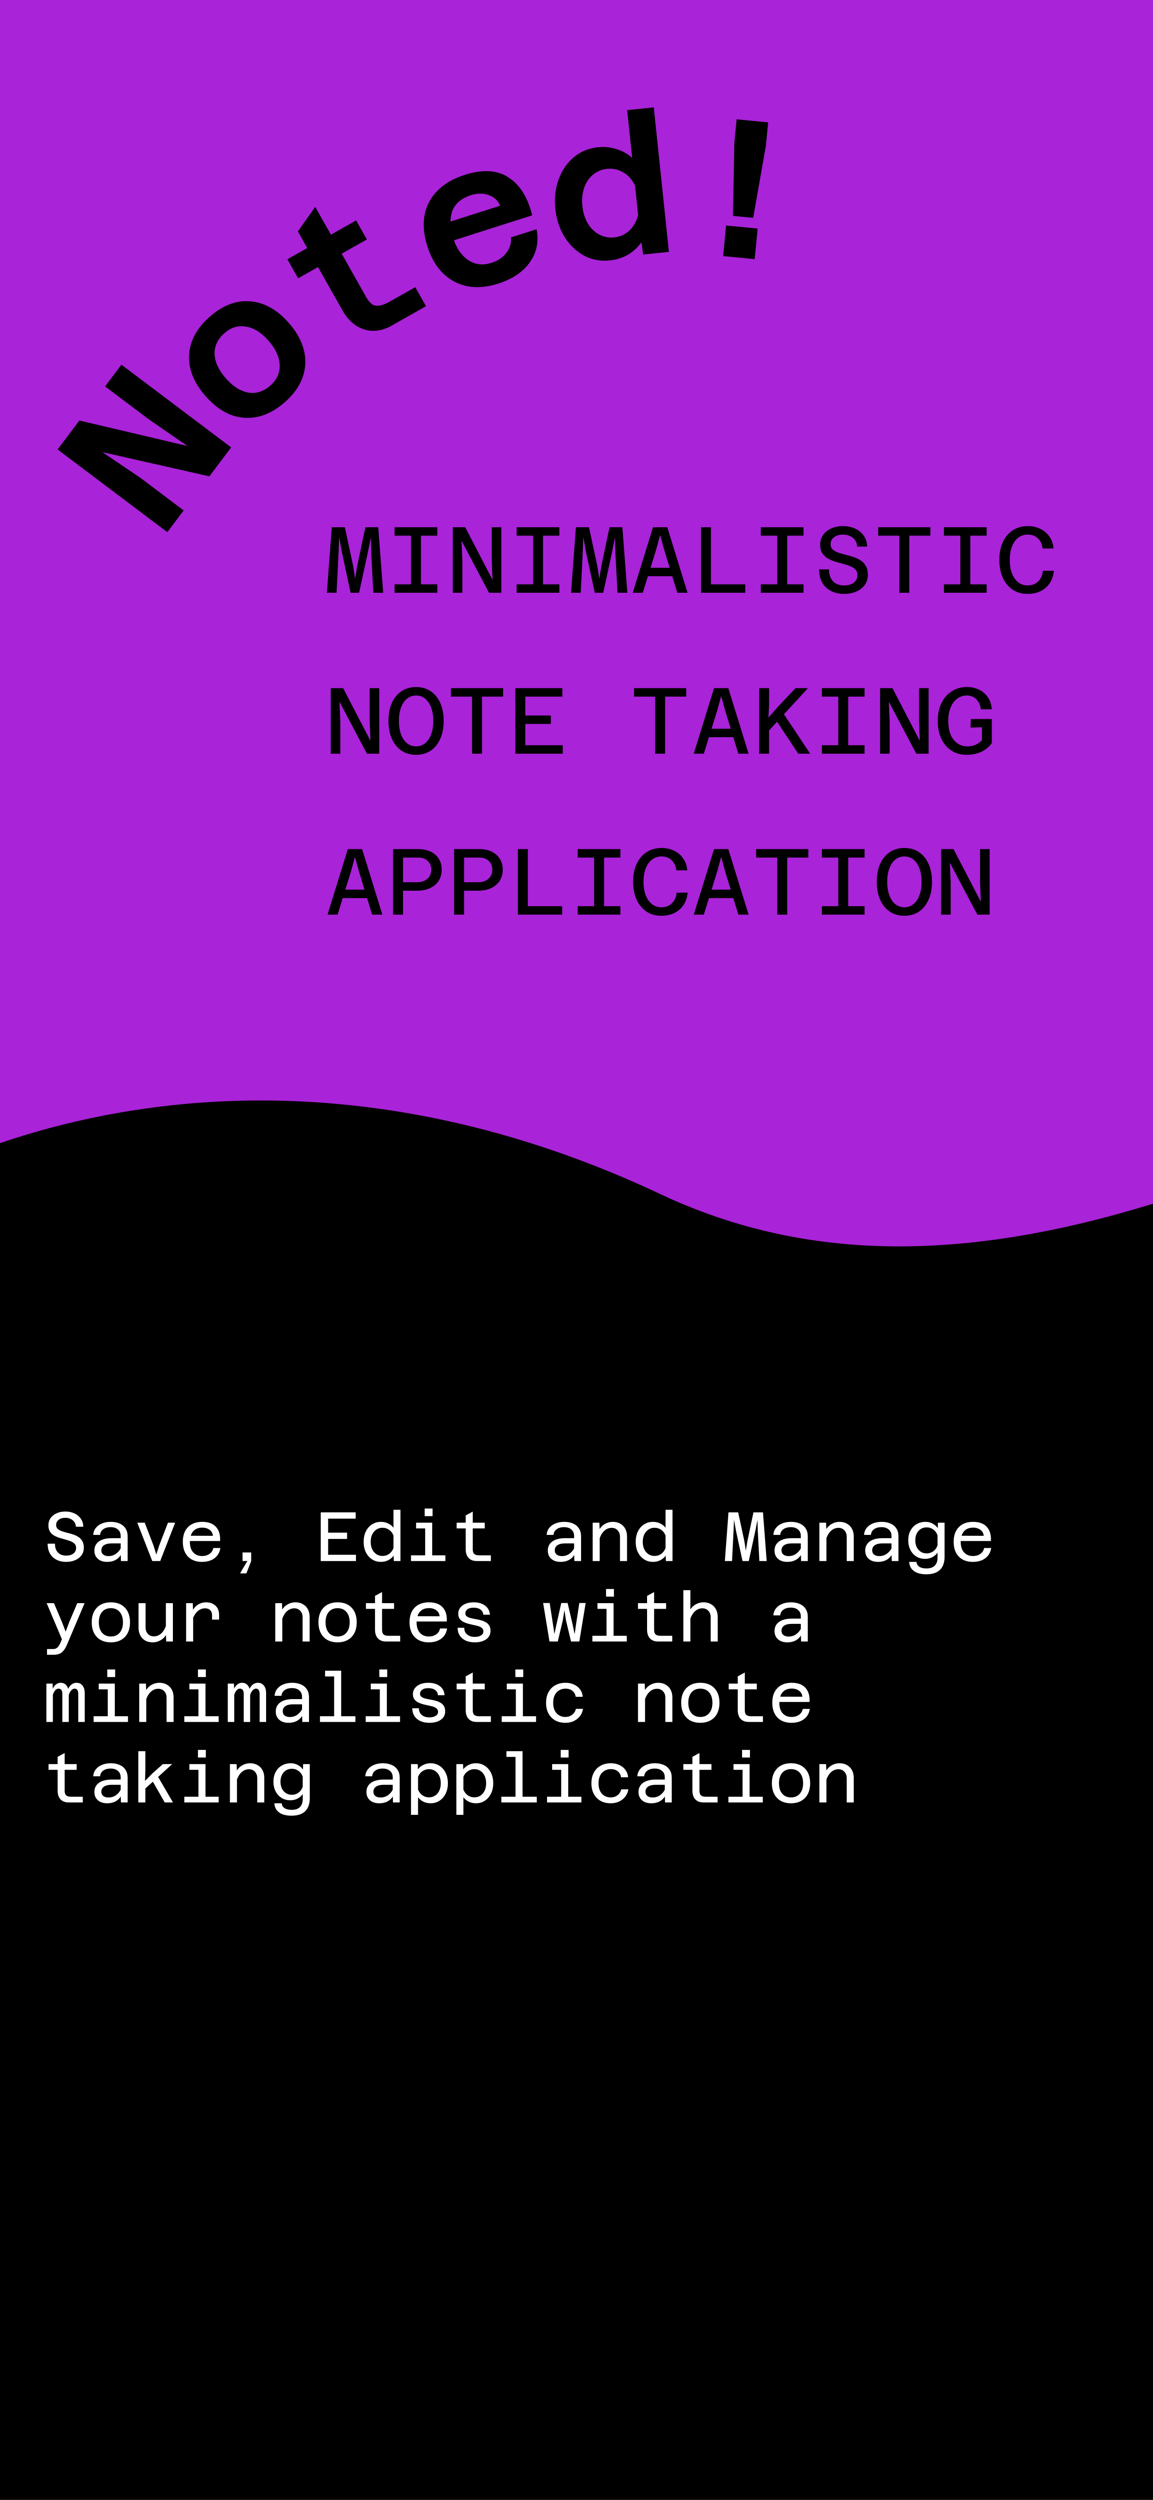 <svg width="430" height="932" viewBox="0 0 430 932" fill="none" xmlns="http://www.w3.org/2000/svg">
<rect x="0" y="0" width="430" height="932" fill="#333333" stroke="none"/>
<g clip-path="url(#clip0_1517_2275)">
<rect width="430" height="932" fill="black"/>
<path d="M246.266 445.189C96.4 374.631 -31.136 424.789 -85.9 475.191L-128 9.08L548.247 -52L587.198 379.244C452.575 450.644 343.773 491.095 246.266 445.189Z" fill="#A923D8"/>
<path d="M121.91 221L123.73 196.57H128.595L131.71 211.025L132.445 215.785L133.215 211.025L136.26 196.57H141.055L142.91 221H139.235L138.43 205.705L138.29 200.315L137.24 205.705L133.915 221H130.765L127.475 205.705L126.495 200.245L126.285 205.705L125.515 221H121.91ZM153.284 221V196.57H156.994V221H153.284ZM147.159 196.57H163.084V199.72H147.159V196.57ZM147.159 217.85H163.084V221H147.159V217.85ZM168.872 221V196.57H173.492L183.677 216.17L183.397 208.61V196.57H186.967V221H182.382L172.127 201.61L172.442 208.925V221H168.872ZM198.811 221V196.57H202.521V221H198.811ZM192.686 196.57H208.611V199.72H192.686V196.57ZM192.686 217.85H208.611V221H192.686V217.85ZM212.965 221L214.785 196.57H219.65L222.765 211.025L223.5 215.785L224.27 211.025L227.315 196.57H232.11L233.965 221H230.29L229.485 205.705L229.345 200.315L228.295 205.705L224.97 221H221.82L218.53 205.705L217.55 200.245L217.34 205.705L216.57 221H212.965ZM239.613 214.84V211.69H253.158V214.84H239.613ZM243.533 196.57H248.853L256.413 221H252.598L247.663 204.83L246.193 199.475L244.723 204.865L239.718 221H235.973L243.533 196.57ZM261.432 221V196.57H265.142V217.85H277.952V221H261.432ZM289.866 221V196.57H293.576V221H289.866ZM283.741 196.57H299.666V199.72H283.741V196.57ZM283.741 217.85H299.666V221H283.741V217.85ZM314.834 221.42C312.944 221.42 311.299 221.058 309.899 220.335C308.499 219.612 307.414 218.573 306.644 217.22C305.874 215.867 305.489 214.222 305.489 212.285H309.164C309.164 214.198 309.666 215.68 310.669 216.73C311.673 217.757 313.049 218.27 314.799 218.27C316.293 218.27 317.494 217.932 318.404 217.255C319.314 216.555 319.769 215.587 319.769 214.35C319.769 213.51 319.513 212.833 318.999 212.32C318.509 211.807 317.844 211.387 317.004 211.06C316.188 210.733 315.289 210.442 314.309 210.185C313.329 209.928 312.338 209.648 311.334 209.345C310.354 209.018 309.444 208.61 308.604 208.12C307.788 207.63 307.123 206.977 306.609 206.16C306.119 205.343 305.874 204.305 305.874 203.045C305.874 201.715 306.224 200.537 306.924 199.51C307.648 198.46 308.639 197.643 309.899 197.06C311.183 196.453 312.688 196.15 314.414 196.15C316.094 196.15 317.599 196.465 318.929 197.095C320.259 197.702 321.321 198.577 322.114 199.72C322.931 200.84 323.351 202.193 323.374 203.78H319.664C319.641 202.847 319.384 202.053 318.894 201.4C318.428 200.723 317.798 200.21 317.004 199.86C316.234 199.487 315.371 199.3 314.414 199.3C313.038 199.3 311.918 199.627 311.054 200.28C310.191 200.933 309.759 201.82 309.759 202.94C309.759 203.733 310.004 204.363 310.494 204.83C311.008 205.297 311.673 205.682 312.489 205.985C313.329 206.265 314.239 206.533 315.219 206.79C316.223 207.023 317.214 207.303 318.194 207.63C319.174 207.933 320.073 208.353 320.889 208.89C321.729 209.403 322.394 210.103 322.884 210.99C323.398 211.853 323.654 212.962 323.654 214.315C323.654 215.762 323.269 217.022 322.499 218.095C321.729 219.145 320.679 219.962 319.349 220.545C318.019 221.128 316.514 221.42 314.834 221.42ZM335.393 221V199.72H327.518V196.57H346.978V199.72H339.103V221H335.393ZM358.157 221V196.57H361.867V221H358.157ZM352.032 196.57H367.957V199.72H352.032V196.57ZM352.032 217.85H367.957V221H352.032V217.85ZM383.195 221.42C381.049 221.42 379.182 220.883 377.595 219.81C376.032 218.713 374.819 217.22 373.955 215.33C373.115 213.417 372.695 211.223 372.695 208.75C372.695 206.183 373.139 203.955 374.025 202.065C374.912 200.175 376.149 198.717 377.735 197.69C379.345 196.663 381.212 196.15 383.335 196.15C385.039 196.15 386.579 196.488 387.955 197.165C389.355 197.818 390.487 198.775 391.35 200.035C392.237 201.272 392.75 202.753 392.89 204.48H388.83C388.644 202.917 388.06 201.668 387.08 200.735C386.1 199.778 384.84 199.3 383.3 199.3C381.97 199.3 380.792 199.685 379.765 200.455C378.762 201.202 377.98 202.287 377.42 203.71C376.86 205.133 376.58 206.825 376.58 208.785C376.58 210.745 376.86 212.437 377.42 213.86C378.004 215.283 378.797 216.38 379.8 217.15C380.804 217.897 381.935 218.27 383.195 218.27C384.292 218.27 385.249 218.048 386.065 217.605C386.882 217.138 387.535 216.497 388.025 215.68C388.539 214.863 388.842 213.907 388.935 212.81H393.03C392.867 214.537 392.365 216.053 391.525 217.36C390.685 218.643 389.554 219.647 388.13 220.37C386.73 221.07 385.085 221.42 383.195 221.42ZM123.345 281V256.57H127.965L138.15 276.17L137.87 268.61V256.57H141.44V281H136.855L126.6 261.61L126.915 268.925V281H123.345ZM155.174 281.42C153.097 281.42 151.289 280.907 149.749 279.88C148.209 278.83 147.007 277.36 146.144 275.47C145.304 273.58 144.884 271.352 144.884 268.785C144.884 266.195 145.304 263.955 146.144 262.065C147.007 260.175 148.209 258.717 149.749 257.69C151.289 256.663 153.097 256.15 155.174 256.15C157.25 256.15 159.059 256.663 160.599 257.69C162.139 258.717 163.329 260.175 164.169 262.065C165.032 263.955 165.464 266.195 165.464 268.785C165.464 271.352 165.032 273.58 164.169 275.47C163.329 277.36 162.139 278.83 160.599 279.88C159.059 280.907 157.25 281.42 155.174 281.42ZM155.174 278.27C156.457 278.27 157.577 277.885 158.534 277.115C159.49 276.345 160.237 275.248 160.774 273.825C161.31 272.402 161.579 270.722 161.579 268.785C161.579 266.825 161.31 265.145 160.774 263.745C160.237 262.322 159.49 261.225 158.534 260.455C157.577 259.685 156.457 259.3 155.174 259.3C153.914 259.3 152.794 259.685 151.814 260.455C150.857 261.225 150.11 262.322 149.574 263.745C149.037 265.168 148.769 266.848 148.769 268.785C148.769 270.722 149.037 272.402 149.574 273.825C150.11 275.248 150.857 276.345 151.814 277.115C152.794 277.885 153.914 278.27 155.174 278.27ZM176.047 281V259.72H168.172V256.57H187.632V259.72H179.757V281H176.047ZM192.196 281V256.57H209.731V259.72H195.906V266.755H205.426V269.905H195.906V277.85H209.871V281H192.196ZM244.338 281V259.72H236.463V256.57H255.923V259.72H248.048V281H244.338ZM262.377 274.84V271.69H275.922V274.84H262.377ZM266.297 256.57H271.617L279.177 281H275.362L270.427 264.83L268.957 259.475L267.487 264.865L262.482 281H258.737L266.297 256.57ZM283.111 281V256.57H286.821V262.87L286.576 267.56L290.076 263.57L296.691 256.57H301.311L286.821 272.32V281H283.111ZM297.706 281L288.641 267.315L291.756 265.39L302.151 281H297.706ZM312.629 281V256.57H316.339V281H312.629ZM306.504 256.57H322.429V259.72H306.504V256.57ZM306.504 277.85H322.429V281H306.504V277.85ZM328.218 281V256.57H332.838L343.023 276.17L342.743 268.61V256.57H346.313V281H341.728L331.473 261.61L331.788 268.925V281H328.218ZM360.502 281.42C358.332 281.42 356.442 280.895 354.832 279.845C353.222 278.795 351.962 277.325 351.052 275.435C350.165 273.545 349.722 271.328 349.722 268.785C349.722 266.265 350.177 264.06 351.087 262.17C351.997 260.28 353.268 258.81 354.902 257.76C356.535 256.687 358.437 256.15 360.607 256.15C362.287 256.15 363.792 256.477 365.122 257.13C366.475 257.783 367.572 258.728 368.412 259.965C369.252 261.202 369.742 262.695 369.882 264.445H365.787C365.6 262.882 365.04 261.633 364.107 260.7C363.197 259.767 362.007 259.3 360.537 259.3C359.23 259.3 358.052 259.685 357.002 260.455C355.975 261.202 355.158 262.287 354.552 263.71C353.945 265.11 353.642 266.802 353.642 268.785C353.642 270.815 353.945 272.542 354.552 273.965C355.182 275.365 356.033 276.438 357.107 277.185C358.203 277.908 359.428 278.27 360.782 278.27C361.972 278.27 363.022 278.06 363.932 277.64C364.842 277.197 365.6 276.637 366.207 275.96V271.13L361.937 271.27L362.077 268.085H369.882V277.045C368.925 278.422 367.63 279.495 365.997 280.265C364.387 281.035 362.555 281.42 360.502 281.42ZM125.795 334.84V331.69H139.34V334.84H125.795ZM129.715 316.57H135.035L142.595 341H138.78L133.845 324.83L132.375 319.475L130.905 324.865L125.9 341H122.155L129.715 316.57ZM149.259 332.075V328.925H155.629C157.192 328.925 158.452 328.493 159.409 327.63C160.365 326.767 160.844 325.635 160.844 324.235C160.844 322.882 160.4 321.797 159.514 320.98C158.627 320.14 157.449 319.72 155.979 319.72H149.259V316.57H155.979C157.752 316.57 159.292 316.885 160.599 317.515C161.905 318.145 162.92 319.032 163.644 320.175C164.367 321.318 164.729 322.672 164.729 324.235C164.729 325.798 164.355 327.175 163.609 328.365C162.862 329.532 161.8 330.442 160.424 331.095C159.07 331.748 157.484 332.075 155.664 332.075H149.259ZM146.599 341V316.57H150.309V341H146.599ZM172.022 332.075V328.925H178.392C179.956 328.925 181.216 328.493 182.172 327.63C183.129 326.767 183.607 325.635 183.607 324.235C183.607 322.882 183.164 321.797 182.277 320.98C181.391 320.14 180.212 319.72 178.742 319.72H172.022V316.57H178.742C180.516 316.57 182.056 316.885 183.362 317.515C184.669 318.145 185.684 319.032 186.407 320.175C187.131 321.318 187.492 322.672 187.492 324.235C187.492 325.798 187.119 327.175 186.372 328.365C185.626 329.532 184.564 330.442 183.187 331.095C181.834 331.748 180.247 332.075 178.427 332.075H172.022ZM169.362 341V316.57H173.072V341H169.362ZM193.141 341V316.57H196.851V337.85H209.661V341H193.141ZM221.575 341V316.57H225.285V341H221.575ZM215.45 316.57H231.375V319.72H215.45V316.57ZM215.45 337.85H231.375V341H215.45V337.85ZM246.613 341.42C244.467 341.42 242.6 340.883 241.013 339.81C239.45 338.713 238.237 337.22 237.373 335.33C236.533 333.417 236.113 331.223 236.113 328.75C236.113 326.183 236.557 323.955 237.443 322.065C238.33 320.175 239.567 318.717 241.153 317.69C242.763 316.663 244.63 316.15 246.753 316.15C248.457 316.15 249.997 316.488 251.373 317.165C252.773 317.818 253.905 318.775 254.768 320.035C255.655 321.272 256.168 322.753 256.308 324.48H252.248C252.062 322.917 251.478 321.668 250.498 320.735C249.518 319.778 248.258 319.3 246.718 319.3C245.388 319.3 244.21 319.685 243.183 320.455C242.18 321.202 241.398 322.287 240.838 323.71C240.278 325.133 239.998 326.825 239.998 328.785C239.998 330.745 240.278 332.437 240.838 333.86C241.422 335.283 242.215 336.38 243.218 337.15C244.222 337.897 245.353 338.27 246.613 338.27C247.71 338.27 248.667 338.048 249.483 337.605C250.3 337.138 250.953 336.497 251.443 335.68C251.957 334.863 252.26 333.907 252.353 332.81H256.448C256.285 334.537 255.783 336.053 254.943 337.36C254.103 338.643 252.972 339.647 251.548 340.37C250.148 341.07 248.503 341.42 246.613 341.42ZM262.377 334.84V331.69H275.922V334.84H262.377ZM266.297 316.57H271.617L279.177 341H275.362L270.427 324.83L268.957 319.475L267.487 324.865L262.482 341H258.737L266.297 316.57ZM289.866 341V319.72H281.991V316.57H301.451V319.72H293.576V341H289.866ZM312.629 341V316.57H316.339V341H312.629ZM306.504 316.57H322.429V319.72H306.504V316.57ZM306.504 337.85H322.429V341H306.504V337.85ZM337.283 341.42C335.206 341.42 333.398 340.907 331.858 339.88C330.318 338.83 329.116 337.36 328.253 335.47C327.413 333.58 326.993 331.352 326.993 328.785C326.993 326.195 327.413 323.955 328.253 322.065C329.116 320.175 330.318 318.717 331.858 317.69C333.398 316.663 335.206 316.15 337.283 316.15C339.36 316.15 341.168 316.663 342.708 317.69C344.248 318.717 345.438 320.175 346.278 322.065C347.141 323.955 347.573 326.195 347.573 328.785C347.573 331.352 347.141 333.58 346.278 335.47C345.438 337.36 344.248 338.83 342.708 339.88C341.168 340.907 339.36 341.42 337.283 341.42ZM337.283 338.27C338.566 338.27 339.686 337.885 340.643 337.115C341.6 336.345 342.346 335.248 342.883 333.825C343.42 332.402 343.688 330.722 343.688 328.785C343.688 326.825 343.42 325.145 342.883 323.745C342.346 322.322 341.6 321.225 340.643 320.455C339.686 319.685 338.566 319.3 337.283 319.3C336.023 319.3 334.903 319.685 333.923 320.455C332.966 321.225 332.22 322.322 331.683 323.745C331.146 325.168 330.878 326.848 330.878 328.785C330.878 330.722 331.146 332.402 331.683 333.825C332.22 335.248 332.966 336.345 333.923 337.115C334.903 337.885 336.023 338.27 337.283 338.27ZM350.982 341V316.57H355.602L365.787 336.17L365.507 328.61V316.57H369.077V341H364.492L354.237 321.61L354.552 328.925V341H350.982Z" fill="black"/>
<path d="M24.71 582.312C23.306 582.312 22.084 582.043 21.044 581.506C20.004 580.969 19.198 580.197 18.626 579.192C18.054 578.187 17.768 576.965 17.768 575.526H20.498C20.498 576.947 20.871 578.048 21.616 578.828C22.361 579.591 23.384 579.972 24.684 579.972C25.793 579.972 26.686 579.721 27.362 579.218C28.038 578.698 28.376 577.979 28.376 577.06C28.376 576.436 28.185 575.933 27.804 575.552C27.44 575.171 26.946 574.859 26.322 574.616C25.715 574.373 25.048 574.157 24.32 573.966C23.592 573.775 22.855 573.567 22.11 573.342C21.382 573.099 20.706 572.796 20.082 572.432C19.475 572.068 18.981 571.583 18.6 570.976C18.236 570.369 18.054 569.598 18.054 568.662C18.054 567.674 18.314 566.799 18.834 566.036C19.371 565.256 20.108 564.649 21.044 564.216C21.997 563.765 23.115 563.54 24.398 563.54C25.646 563.54 26.764 563.774 27.752 564.242C28.74 564.693 29.529 565.343 30.118 566.192C30.725 567.024 31.037 568.029 31.054 569.208H28.298C28.281 568.515 28.09 567.925 27.726 567.44C27.379 566.937 26.911 566.556 26.322 566.296C25.75 566.019 25.109 565.88 24.398 565.88C23.375 565.88 22.543 566.123 21.902 566.608C21.261 567.093 20.94 567.752 20.94 568.584C20.94 569.173 21.122 569.641 21.486 569.988C21.867 570.335 22.361 570.621 22.968 570.846C23.592 571.054 24.268 571.253 24.996 571.444C25.741 571.617 26.478 571.825 27.206 572.068C27.934 572.293 28.601 572.605 29.208 573.004C29.832 573.385 30.326 573.905 30.69 574.564C31.071 575.205 31.262 576.029 31.262 577.034C31.262 578.109 30.976 579.045 30.404 579.842C29.832 580.622 29.052 581.229 28.064 581.662C27.076 582.095 25.958 582.312 24.71 582.312ZM45.104 582L45 578.75V572.64C45 571.617 44.662 570.82 43.986 570.248C43.328 569.659 42.417 569.364 41.256 569.364C40.13 569.364 39.211 569.624 38.5 570.144C37.789 570.647 37.4 571.349 37.33 572.25H34.756C34.843 571.227 35.172 570.361 35.744 569.65C36.316 568.922 37.079 568.367 38.032 567.986C38.986 567.587 40.086 567.388 41.334 567.388C42.617 567.388 43.726 567.605 44.662 568.038C45.598 568.454 46.318 569.061 46.82 569.858C47.34 570.655 47.6 571.626 47.6 572.77V582H45.104ZM39.93 582.312C38.994 582.312 38.171 582.147 37.46 581.818C36.749 581.471 36.195 580.986 35.796 580.362C35.398 579.721 35.198 578.975 35.198 578.126C35.198 576.653 35.761 575.509 36.888 574.694C38.032 573.879 39.627 573.472 41.672 573.472H45.338V575.422H41.568C40.389 575.422 39.462 575.647 38.786 576.098C38.127 576.549 37.798 577.181 37.798 577.996C37.798 578.672 38.032 579.201 38.5 579.582C38.986 579.963 39.636 580.154 40.45 580.154C41.49 580.154 42.409 579.877 43.206 579.322C44.021 578.75 44.679 577.97 45.182 576.982L45.468 578.906C45.017 579.998 44.324 580.839 43.388 581.428C42.452 582.017 41.3 582.312 39.93 582.312ZM56.788 582L51.198 567.7H53.98L57.282 576.306L58.296 579.582L59.336 576.306L62.638 567.7H65.316L59.752 582H56.788ZM75.337 582.312C73.863 582.312 72.589 582.017 71.514 581.428C70.44 580.821 69.617 579.963 69.044 578.854C68.472 577.727 68.186 576.384 68.186 574.824C68.186 573.264 68.472 571.929 69.044 570.82C69.634 569.711 70.466 568.861 71.54 568.272C72.632 567.683 73.933 567.388 75.441 567.388C77.746 567.388 79.462 568.029 80.588 569.312C81.715 570.577 82.209 572.319 82.07 574.538H70.266L70.293 572.562L79.392 572.588C79.323 571.669 78.924 570.933 78.197 570.378C77.469 569.823 76.55 569.546 75.441 569.546C73.95 569.546 72.806 570.014 72.008 570.95C71.211 571.886 70.812 573.212 70.812 574.928C70.812 575.951 70.986 576.861 71.332 577.658C71.697 578.438 72.216 579.045 72.892 579.478C73.569 579.911 74.383 580.128 75.337 580.128C76.463 580.128 77.399 579.859 78.144 579.322C78.907 578.785 79.375 578.057 79.549 577.138H82.174C81.949 578.75 81.23 580.015 80.016 580.934C78.803 581.853 77.243 582.312 75.337 582.312ZM90.453 582V578.802H93.677V582L91.883 586.602H89.543L90.401 585.068L92.273 581.974L90.453 582ZM119.619 582V563.852H132.645V566.192H122.375V571.418H129.447V573.758H122.375V579.66H132.749V582H119.619ZM142.067 567.388C143.055 567.388 143.956 567.587 144.771 567.986C145.586 568.367 146.244 568.905 146.747 569.598V562.89H149.347V582H146.877L146.799 579.998C146.296 580.691 145.629 581.255 144.797 581.688C143.982 582.104 143.072 582.312 142.067 582.312C140.802 582.312 139.684 581.991 138.713 581.35C137.742 580.709 136.98 579.825 136.425 578.698C135.888 577.571 135.619 576.289 135.619 574.85C135.619 573.394 135.888 572.103 136.425 570.976C136.98 569.849 137.742 568.974 138.713 568.35C139.684 567.709 140.802 567.388 142.067 567.388ZM142.639 580.102C143.575 580.102 144.407 579.842 145.135 579.322C145.863 578.785 146.4 578.065 146.747 577.164V572.51C146.4 571.591 145.863 570.881 145.135 570.378C144.407 569.858 143.575 569.598 142.639 569.598C141.772 569.598 141.01 569.823 140.351 570.274C139.692 570.707 139.172 571.323 138.791 572.12C138.427 572.9 138.245 573.81 138.245 574.85C138.245 575.873 138.427 576.783 138.791 577.58C139.172 578.36 139.692 578.975 140.351 579.426C141.01 579.877 141.772 580.102 142.639 580.102ZM158.561 582V567.7H161.187V582H158.561ZM153.283 582V579.868H166.101V582H153.283ZM155.181 569.832V567.7H159.861V569.832H155.181ZM158.379 565.256V562.422H161.317V565.256H158.379ZM177.811 582C176.927 582 176.173 581.827 175.549 581.48C174.925 581.116 174.457 580.605 174.145 579.946C173.833 579.287 173.677 578.516 173.677 577.632V564.996L176.303 563.566V577.632C176.303 578.048 176.364 578.429 176.485 578.776C176.607 579.123 176.841 579.391 177.187 579.582C177.551 579.773 178.08 579.868 178.773 579.868H183.063V582H177.811ZM170.297 569.832V567.7H180.775V569.832H170.297ZM214.206 582L214.102 578.75V572.64C214.102 571.617 213.764 570.82 213.088 570.248C212.429 569.659 211.519 569.364 210.358 569.364C209.231 569.364 208.312 569.624 207.602 570.144C206.891 570.647 206.501 571.349 206.432 572.25H203.858C203.944 571.227 204.274 570.361 204.846 569.65C205.418 568.922 206.18 568.367 207.134 567.986C208.087 567.587 209.188 567.388 210.436 567.388C211.718 567.388 212.828 567.605 213.764 568.038C214.7 568.454 215.419 569.061 215.922 569.858C216.442 570.655 216.702 571.626 216.702 572.77V582H214.206ZM209.032 582.312C208.096 582.312 207.272 582.147 206.562 581.818C205.851 581.471 205.296 580.986 204.898 580.362C204.499 579.721 204.3 578.975 204.3 578.126C204.3 576.653 204.863 575.509 205.99 574.694C207.134 573.879 208.728 573.472 210.774 573.472H214.44V575.422H210.67C209.491 575.422 208.564 575.647 207.888 576.098C207.229 576.549 206.9 577.181 206.9 577.996C206.9 578.672 207.134 579.201 207.602 579.582C208.087 579.963 208.737 580.154 209.552 580.154C210.592 580.154 211.51 579.877 212.308 579.322C213.122 578.75 213.781 577.97 214.284 576.982L214.57 578.906C214.119 579.998 213.426 580.839 212.49 581.428C211.554 582.017 210.401 582.312 209.032 582.312ZM231.22 582V572.978C231.22 571.973 230.934 571.167 230.362 570.56C229.79 569.936 229.045 569.624 228.126 569.624C227.069 569.624 226.124 570.014 225.292 570.794C224.477 571.557 223.827 572.753 223.342 574.382L222.926 571.444C223.463 570.092 224.235 569.078 225.24 568.402C226.263 567.726 227.372 567.388 228.568 567.388C229.643 567.388 230.57 567.622 231.35 568.09C232.147 568.541 232.763 569.173 233.196 569.988C233.629 570.803 233.846 571.765 233.846 572.874V582H231.22ZM221.028 582V567.7H223.524L223.654 570.924V582H221.028ZM243.528 567.388C244.516 567.388 245.417 567.587 246.232 567.986C247.047 568.367 247.705 568.905 248.208 569.598V562.89H250.808V582H248.338L248.26 579.998C247.757 580.691 247.09 581.255 246.258 581.688C245.443 582.104 244.533 582.312 243.528 582.312C242.263 582.312 241.145 581.991 240.174 581.35C239.203 580.709 238.441 579.825 237.886 578.698C237.349 577.571 237.08 576.289 237.08 574.85C237.08 573.394 237.349 572.103 237.886 570.976C238.441 569.849 239.203 568.974 240.174 568.35C241.145 567.709 242.263 567.388 243.528 567.388ZM244.1 580.102C245.036 580.102 245.868 579.842 246.596 579.322C247.324 578.785 247.861 578.065 248.208 577.164V572.51C247.861 571.591 247.324 570.881 246.596 570.378C245.868 569.858 245.036 569.598 244.1 569.598C243.233 569.598 242.471 569.823 241.812 570.274C241.153 570.707 240.633 571.323 240.252 572.12C239.888 572.9 239.706 573.81 239.706 574.85C239.706 575.873 239.888 576.783 240.252 577.58C240.633 578.36 241.153 578.975 241.812 579.426C242.471 579.877 243.233 580.102 244.1 580.102ZM270.328 582L271.68 563.852H275.294L277.608 574.59L278.154 578.126L278.726 574.59L280.988 563.852H284.55L285.928 582H283.198L282.6 570.638L282.496 566.634L281.716 570.638L279.246 582H276.906L274.462 570.638L273.734 566.582L273.578 570.638L273.006 582H270.328ZM298.757 582L298.653 578.75V572.64C298.653 571.617 298.315 570.82 297.639 570.248C296.98 569.659 296.07 569.364 294.909 569.364C293.782 569.364 292.863 569.624 292.153 570.144C291.442 570.647 291.052 571.349 290.983 572.25H288.409C288.495 571.227 288.825 570.361 289.397 569.65C289.969 568.922 290.731 568.367 291.685 567.986C292.638 567.587 293.739 567.388 294.987 567.388C296.269 567.388 297.379 567.605 298.315 568.038C299.251 568.454 299.97 569.061 300.473 569.858C300.993 570.655 301.252 571.626 301.252 572.77V582H298.757ZM293.583 582.312C292.647 582.312 291.823 582.147 291.113 581.818C290.402 581.471 289.847 580.986 289.449 580.362C289.05 579.721 288.851 578.975 288.851 578.126C288.851 576.653 289.414 575.509 290.541 574.694C291.685 573.879 293.279 573.472 295.325 573.472H298.991V575.422H295.221C294.042 575.422 293.115 575.647 292.439 576.098C291.78 576.549 291.451 577.181 291.451 577.996C291.451 578.672 291.685 579.201 292.153 579.582C292.638 579.963 293.288 580.154 294.103 580.154C295.143 580.154 296.061 579.877 296.859 579.322C297.673 578.75 298.332 577.97 298.835 576.982L299.121 578.906C298.67 579.998 297.977 580.839 297.041 581.428C296.105 582.017 294.952 582.312 293.583 582.312ZM315.771 582V572.978C315.771 571.973 315.485 571.167 314.913 570.56C314.341 569.936 313.595 569.624 312.677 569.624C311.619 569.624 310.675 570.014 309.843 570.794C309.028 571.557 308.378 572.753 307.893 574.382L307.477 571.444C308.014 570.092 308.785 569.078 309.791 568.402C310.813 567.726 311.923 567.388 313.119 567.388C314.193 567.388 315.121 567.622 315.901 568.09C316.698 568.541 317.313 569.173 317.747 569.988C318.18 570.803 318.397 571.765 318.397 572.874V582H315.771ZM305.579 582V567.7H308.075L308.205 570.924V582H305.579ZM332.577 582L332.473 578.75V572.64C332.473 571.617 332.135 570.82 331.459 570.248C330.8 569.659 329.89 569.364 328.729 569.364C327.602 569.364 326.683 569.624 325.973 570.144C325.262 570.647 324.872 571.349 324.803 572.25H322.229C322.315 571.227 322.645 570.361 323.217 569.65C323.789 568.922 324.551 568.367 325.505 567.986C326.458 567.587 327.559 567.388 328.807 567.388C330.089 567.388 331.199 567.605 332.135 568.038C333.071 568.454 333.79 569.061 334.293 569.858C334.813 570.655 335.073 571.626 335.073 572.77V582H332.577ZM327.403 582.312C326.467 582.312 325.643 582.147 324.933 581.818C324.222 581.471 323.667 580.986 323.269 580.362C322.87 579.721 322.671 578.975 322.671 578.126C322.671 576.653 323.234 575.509 324.361 574.694C325.505 573.879 327.099 573.472 329.145 573.472H332.811V575.422H329.041C327.862 575.422 326.935 575.647 326.259 576.098C325.6 576.549 325.271 577.181 325.271 577.996C325.271 578.672 325.505 579.201 325.973 579.582C326.458 579.963 327.108 580.154 327.923 580.154C328.963 580.154 329.881 579.877 330.679 579.322C331.493 578.75 332.152 577.97 332.655 576.982L332.941 578.906C332.49 579.998 331.797 580.839 330.861 581.428C329.925 582.017 328.772 582.312 327.403 582.312ZM349.721 569.754L349.799 567.7H352.269V580.44C352.269 582.555 351.697 584.167 350.553 585.276C349.426 586.385 347.719 586.94 345.431 586.94C344.166 586.94 343.065 586.767 342.129 586.42C341.21 586.073 340.482 585.553 339.945 584.86C339.425 584.184 339.13 583.335 339.061 582.312H341.791C341.878 583.092 342.224 583.69 342.831 584.106C343.455 584.539 344.365 584.756 345.561 584.756C346.913 584.756 347.927 584.409 348.603 583.716C349.296 583.023 349.643 582.035 349.643 580.752V578.854C349.158 579.582 348.508 580.154 347.693 580.57C346.896 580.986 346.003 581.194 345.015 581.194C343.784 581.194 342.692 580.899 341.739 580.31C340.803 579.721 340.066 578.906 339.529 577.866C338.992 576.809 338.723 575.621 338.723 574.304C338.723 572.883 339 571.661 339.555 570.638C340.11 569.598 340.872 568.801 341.843 568.246C342.814 567.674 343.914 567.388 345.145 567.388C346.133 567.388 347.026 567.605 347.823 568.038C348.62 568.471 349.253 569.043 349.721 569.754ZM345.587 579.14C346.523 579.14 347.355 578.871 348.083 578.334C348.828 577.779 349.348 577.034 349.643 576.098V572.484C349.348 571.548 348.828 570.811 348.083 570.274C347.355 569.719 346.523 569.442 345.587 569.442C344.738 569.442 343.992 569.65 343.351 570.066C342.727 570.482 342.233 571.054 341.869 571.782C341.522 572.493 341.349 573.325 341.349 574.278C341.349 575.214 341.522 576.055 341.869 576.8C342.233 577.528 342.727 578.1 343.351 578.516C343.992 578.932 344.738 579.14 345.587 579.14ZM362.809 582.312C361.336 582.312 360.062 582.017 358.987 581.428C357.912 580.821 357.089 579.963 356.517 578.854C355.945 577.727 355.659 576.384 355.659 574.824C355.659 573.264 355.945 571.929 356.517 570.82C357.106 569.711 357.938 568.861 359.013 568.272C360.105 567.683 361.405 567.388 362.913 567.388C365.218 567.388 366.934 568.029 368.061 569.312C369.188 570.577 369.682 572.319 369.543 574.538H357.739L357.765 572.562L366.865 572.588C366.796 571.669 366.397 570.933 365.669 570.378C364.941 569.823 364.022 569.546 362.913 569.546C361.422 569.546 360.278 570.014 359.481 570.95C358.684 571.886 358.285 573.212 358.285 574.928C358.285 575.951 358.458 576.861 358.805 577.658C359.169 578.438 359.689 579.045 360.365 579.478C361.041 579.911 361.856 580.128 362.809 580.128C363.936 580.128 364.872 579.859 365.617 579.322C366.38 578.785 366.848 578.057 367.021 577.138H369.647C369.422 578.75 368.702 580.015 367.489 580.934C366.276 581.853 364.716 582.312 362.809 582.312ZM23.124 604.772L24.476 608.334L25.828 604.746L28.818 597.7H31.548L24.918 613.326C24.519 614.245 24.086 614.964 23.618 615.484C23.167 616.021 22.656 616.394 22.084 616.602C21.512 616.827 20.845 616.94 20.082 616.94H17.534V614.808H19.9C20.351 614.808 20.732 614.704 21.044 614.496C21.373 614.305 21.668 614.011 21.928 613.612C22.188 613.231 22.448 612.728 22.708 612.104L23.098 611.168L17.404 597.7H20.134L23.124 604.772ZM41.334 612.312C39.861 612.312 38.587 612.009 37.512 611.402C36.455 610.795 35.64 609.937 35.068 608.828C34.496 607.701 34.21 606.375 34.21 604.85C34.21 603.29 34.496 601.964 35.068 600.872C35.64 599.763 36.455 598.905 37.512 598.298C38.587 597.691 39.87 597.388 41.36 597.388C43.579 597.388 45.321 598.055 46.586 599.39C47.852 600.707 48.484 602.527 48.484 604.85C48.484 606.375 48.198 607.701 47.626 608.828C47.054 609.937 46.231 610.795 45.156 611.402C44.099 612.009 42.825 612.312 41.334 612.312ZM41.36 610.128C42.747 610.128 43.839 609.66 44.636 608.724C45.451 607.771 45.858 606.479 45.858 604.85C45.858 603.203 45.451 601.912 44.636 600.976C43.839 600.04 42.747 599.572 41.36 599.572C39.956 599.572 38.855 600.04 38.058 600.976C37.261 601.912 36.862 603.203 36.862 604.85C36.862 606.479 37.261 607.771 38.058 608.724C38.855 609.66 39.956 610.128 41.36 610.128ZM54.292 597.7V606.722C54.292 607.727 54.578 608.542 55.15 609.166C55.722 609.773 56.468 610.076 57.386 610.076C58.444 610.076 59.38 609.695 60.194 608.932C61.026 608.152 61.685 606.947 62.17 605.318L62.586 608.256C62.049 609.608 61.269 610.622 60.246 611.298C59.241 611.974 58.14 612.312 56.944 612.312C55.87 612.312 54.934 612.087 54.136 611.636C53.356 611.168 52.75 610.527 52.316 609.712C51.883 608.897 51.666 607.935 51.666 606.826V597.7H54.292ZM64.484 597.7V612H61.988L61.858 608.776V597.7H64.484ZM79.081 603.836V602.12C79.081 601.375 78.855 600.777 78.404 600.326C77.954 599.858 77.304 599.624 76.454 599.624C75.38 599.624 74.418 600.031 73.569 600.846C72.719 601.643 72.043 602.865 71.54 604.512L71.177 601.86C71.558 600.872 72.017 600.049 72.555 599.39C73.109 598.731 73.742 598.237 74.453 597.908C75.18 597.561 75.978 597.388 76.844 597.388C78.283 597.388 79.453 597.804 80.355 598.636C81.256 599.451 81.707 600.612 81.707 602.12V603.836H79.081ZM69.409 612V597.7H71.879L72.034 600.95V612H69.409ZM112.849 612V602.978C112.849 601.973 112.563 601.167 111.991 600.56C111.419 599.936 110.673 599.624 109.755 599.624C108.697 599.624 107.753 600.014 106.921 600.794C106.106 601.557 105.456 602.753 104.971 604.382L104.555 601.444C105.092 600.092 105.863 599.078 106.869 598.402C107.891 597.726 109.001 597.388 110.197 597.388C111.271 597.388 112.199 597.622 112.979 598.09C113.776 598.541 114.391 599.173 114.825 599.988C115.258 600.803 115.475 601.765 115.475 602.874V612H112.849ZM102.657 612V597.7H105.153L105.283 600.924V612H102.657ZM125.885 612.312C124.412 612.312 123.138 612.009 122.063 611.402C121.006 610.795 120.191 609.937 119.619 608.828C119.047 607.701 118.761 606.375 118.761 604.85C118.761 603.29 119.047 601.964 119.619 600.872C120.191 599.763 121.006 598.905 122.063 598.298C123.138 597.691 124.42 597.388 125.911 597.388C128.13 597.388 129.872 598.055 131.137 599.39C132.402 600.707 133.035 602.527 133.035 604.85C133.035 606.375 132.749 607.701 132.177 608.828C131.605 609.937 130.782 610.795 129.707 611.402C128.65 612.009 127.376 612.312 125.885 612.312ZM125.911 610.128C127.298 610.128 128.39 609.66 129.187 608.724C130.002 607.771 130.409 606.479 130.409 604.85C130.409 603.203 130.002 601.912 129.187 600.976C128.39 600.04 127.298 599.572 125.911 599.572C124.507 599.572 123.406 600.04 122.609 600.976C121.812 601.912 121.413 603.203 121.413 604.85C121.413 606.479 121.812 607.771 122.609 608.724C123.406 609.66 124.507 610.128 125.911 610.128ZM143.991 612C143.107 612 142.353 611.827 141.729 611.48C141.105 611.116 140.637 610.605 140.325 609.946C140.013 609.287 139.857 608.516 139.857 607.632V594.996L142.483 593.566V607.632C142.483 608.048 142.544 608.429 142.665 608.776C142.786 609.123 143.02 609.391 143.367 609.582C143.731 609.773 144.26 609.868 144.953 609.868H149.243V612H143.991ZM136.477 599.832V597.7H146.955V599.832H136.477ZM159.887 612.312C158.414 612.312 157.14 612.017 156.065 611.428C154.991 610.821 154.167 609.963 153.595 608.854C153.023 607.727 152.737 606.384 152.737 604.824C152.737 603.264 153.023 601.929 153.595 600.82C154.185 599.711 155.017 598.861 156.091 598.272C157.183 597.683 158.483 597.388 159.991 597.388C162.297 597.388 164.013 598.029 165.139 599.312C166.266 600.577 166.76 602.319 166.621 604.538H154.817L154.843 602.562L163.943 602.588C163.874 601.669 163.475 600.933 162.747 600.378C162.019 599.823 161.101 599.546 159.991 599.546C158.501 599.546 157.357 600.014 156.559 600.95C155.762 601.886 155.363 603.212 155.363 604.928C155.363 605.951 155.537 606.861 155.883 607.658C156.247 608.438 156.767 609.045 157.443 609.478C158.119 609.911 158.934 610.128 159.887 610.128C161.014 610.128 161.95 609.859 162.695 609.322C163.458 608.785 163.926 608.057 164.099 607.138H166.725C166.5 608.75 165.781 610.015 164.567 610.934C163.354 611.853 161.794 612.312 159.887 612.312ZM177.031 612.312C175.766 612.312 174.648 612.095 173.677 611.662C172.724 611.211 171.987 610.587 171.467 609.79C170.947 608.975 170.679 608.005 170.661 606.878H173.131C173.131 607.935 173.487 608.767 174.197 609.374C174.908 609.981 175.844 610.284 177.005 610.284C177.993 610.284 178.782 610.102 179.371 609.738C179.978 609.357 180.281 608.845 180.281 608.204C180.281 607.701 180.108 607.303 179.761 607.008C179.432 606.696 178.99 606.453 178.435 606.28C177.881 606.107 177.265 605.959 176.589 605.838C175.931 605.699 175.263 605.543 174.587 605.37C173.929 605.179 173.322 604.945 172.767 604.668C172.213 604.373 171.762 603.983 171.415 603.498C171.069 603.013 170.895 602.38 170.895 601.6C170.895 600.785 171.129 600.066 171.597 599.442C172.065 598.801 172.724 598.298 173.573 597.934C174.44 597.57 175.463 597.388 176.641 597.388C178.427 597.388 179.857 597.804 180.931 598.636C182.023 599.451 182.613 600.577 182.699 602.016H180.229C180.177 601.184 179.831 600.543 179.189 600.092C178.565 599.624 177.716 599.39 176.641 599.39C175.636 599.39 174.865 599.589 174.327 599.988C173.807 600.387 173.547 600.889 173.547 601.496C173.547 601.964 173.721 602.337 174.067 602.614C174.414 602.874 174.865 603.082 175.419 603.238C175.974 603.377 176.581 603.507 177.239 603.628C177.915 603.732 178.583 603.871 179.241 604.044C179.917 604.217 180.533 604.46 181.087 604.772C181.642 605.067 182.084 605.474 182.413 605.994C182.76 606.514 182.933 607.19 182.933 608.022C182.933 609.357 182.396 610.405 181.321 611.168C180.247 611.931 178.817 612.312 177.031 612.312ZM204.924 612L202.558 597.648H205.002L206.25 605.76L206.77 609.244L207.498 605.76L209.318 597.648H211.684L213.582 605.76L214.31 609.27L214.804 605.76L216.052 597.648H218.418L216.052 612H212.958L211.086 604.148L210.488 600.274L209.89 604.148L208.018 612H204.924ZM226.202 612V597.7H228.828V612H226.202ZM220.924 612V609.868H233.742V612H220.924ZM222.822 599.832V597.7H227.502V599.832H222.822ZM226.02 595.256V592.422H228.958V595.256H226.02ZM245.452 612C244.568 612 243.814 611.827 243.19 611.48C242.566 611.116 242.098 610.605 241.786 609.946C241.474 609.287 241.318 608.516 241.318 607.632V594.996L243.944 593.566V607.632C243.944 608.048 244.005 608.429 244.126 608.776C244.247 609.123 244.481 609.391 244.828 609.582C245.192 609.773 245.721 609.868 246.414 609.868H250.704V612H245.452ZM237.938 599.832V597.7H248.416V599.832H237.938ZM265.04 612V603.004C265.04 601.981 264.754 601.167 264.182 600.56C263.61 599.936 262.865 599.624 261.946 599.624C260.889 599.624 259.944 600.014 259.112 600.794C258.298 601.557 257.648 602.753 257.162 604.382L256.746 601.47C257.284 600.101 258.055 599.078 259.06 598.402C260.083 597.726 261.192 597.388 262.388 597.388C263.463 597.388 264.39 597.622 265.17 598.09C265.968 598.541 266.583 599.182 267.016 600.014C267.45 600.829 267.666 601.791 267.666 602.9V612H265.04ZM254.848 612V592.864H257.474V612H254.848ZM298.757 612L298.653 608.75V602.64C298.653 601.617 298.315 600.82 297.639 600.248C296.98 599.659 296.07 599.364 294.909 599.364C293.782 599.364 292.863 599.624 292.153 600.144C291.442 600.647 291.052 601.349 290.983 602.25H288.409C288.495 601.227 288.825 600.361 289.397 599.65C289.969 598.922 290.731 598.367 291.685 597.986C292.638 597.587 293.739 597.388 294.987 597.388C296.269 597.388 297.379 597.605 298.315 598.038C299.251 598.454 299.97 599.061 300.473 599.858C300.993 600.655 301.252 601.626 301.252 602.77V612H298.757ZM293.583 612.312C292.647 612.312 291.823 612.147 291.113 611.818C290.402 611.471 289.847 610.986 289.449 610.362C289.05 609.721 288.851 608.975 288.851 608.126C288.851 606.653 289.414 605.509 290.541 604.694C291.685 603.879 293.279 603.472 295.325 603.472H298.991V605.422H295.221C294.042 605.422 293.115 605.647 292.439 606.098C291.78 606.549 291.451 607.181 291.451 607.996C291.451 608.672 291.685 609.201 292.153 609.582C292.638 609.963 293.288 610.154 294.103 610.154C295.143 610.154 296.061 609.877 296.859 609.322C297.673 608.75 298.332 607.97 298.835 606.982L299.121 608.906C298.67 609.998 297.977 610.839 297.041 611.428C296.105 612.017 294.952 612.312 293.583 612.312ZM29.182 642V631.548C29.182 630.924 29.069 630.439 28.844 630.092C28.636 629.745 28.307 629.572 27.856 629.572C27.232 629.572 26.669 629.971 26.166 630.768C25.681 631.565 25.343 632.822 25.152 634.538L24.918 632.328C24.97 630.768 25.334 629.555 26.01 628.688C26.703 627.821 27.553 627.388 28.558 627.388C29.494 627.388 30.231 627.735 30.768 628.428C31.323 629.104 31.6 630.075 31.6 631.34V642H29.182ZM17.3 642V627.7H19.614L19.718 630.482V642H17.3ZM23.254 642V631.548C23.254 630.889 23.133 630.395 22.89 630.066C22.665 629.737 22.318 629.572 21.85 629.572C21.191 629.572 20.628 629.988 20.16 630.82C19.692 631.652 19.363 632.891 19.172 634.538L19.12 632.25C19.155 631.227 19.337 630.352 19.666 629.624C19.995 628.896 20.42 628.341 20.94 627.96C21.46 627.579 22.015 627.388 22.604 627.388C23.575 627.388 24.32 627.743 24.84 628.454C25.377 629.147 25.646 630.101 25.646 631.314V642H23.254ZM40.19 642V627.7H42.816V642H40.19ZM34.912 642V639.868H47.73V642H34.912ZM36.81 629.832V627.7H41.49V629.832H36.81ZM40.008 625.256V622.422H42.946V625.256H40.008ZM62.118 642V632.978C62.118 631.973 61.832 631.167 61.26 630.56C60.688 629.936 59.943 629.624 59.024 629.624C57.967 629.624 57.022 630.014 56.19 630.794C55.376 631.557 54.726 632.753 54.24 634.382L53.824 631.444C54.362 630.092 55.133 629.078 56.138 628.402C57.161 627.726 58.27 627.388 59.466 627.388C60.541 627.388 61.468 627.622 62.248 628.09C63.046 628.541 63.661 629.173 64.094 629.988C64.528 630.803 64.744 631.765 64.744 632.874V642H62.118ZM51.926 642V627.7H54.422L54.552 630.924V642H51.926ZM74.01 642V627.7H76.636V642H74.01ZM68.733 642V639.868H81.55V642H68.733ZM70.63 629.832V627.7H75.311V629.832H70.63ZM73.829 625.256V622.422H76.766V625.256H73.829ZM96.823 642V631.548C96.823 630.924 96.71 630.439 96.485 630.092C96.277 629.745 95.947 629.572 95.497 629.572C94.873 629.572 94.309 629.971 93.807 630.768C93.321 631.565 92.983 632.822 92.793 634.538L92.559 632.328C92.611 630.768 92.975 629.555 93.651 628.688C94.344 627.821 95.193 627.388 96.199 627.388C97.135 627.388 97.871 627.735 98.409 628.428C98.963 629.104 99.241 630.075 99.241 631.34V642H96.823ZM84.941 642V627.7H87.255L87.359 630.482V642H84.941ZM90.895 642V631.548C90.895 630.889 90.773 630.395 90.531 630.066C90.305 629.737 89.959 629.572 89.491 629.572C88.832 629.572 88.269 629.988 87.801 630.82C87.333 631.652 87.003 632.891 86.813 634.538L86.761 632.25C86.795 631.227 86.977 630.352 87.307 629.624C87.636 628.896 88.061 628.341 88.581 627.96C89.101 627.579 89.655 627.388 90.245 627.388C91.215 627.388 91.961 627.743 92.481 628.454C93.018 629.147 93.287 630.101 93.287 631.314V642H90.895ZM112.745 642L112.641 638.75V632.64C112.641 631.617 112.303 630.82 111.627 630.248C110.968 629.659 110.058 629.364 108.897 629.364C107.77 629.364 106.851 629.624 106.141 630.144C105.43 630.647 105.04 631.349 104.971 632.25H102.397C102.483 631.227 102.813 630.361 103.385 629.65C103.957 628.922 104.719 628.367 105.673 627.986C106.626 627.587 107.727 627.388 108.975 627.388C110.257 627.388 111.367 627.605 112.303 628.038C113.239 628.454 113.958 629.061 114.461 629.858C114.981 630.655 115.241 631.626 115.241 632.77V642H112.745ZM107.571 642.312C106.635 642.312 105.811 642.147 105.101 641.818C104.39 641.471 103.835 640.986 103.437 640.362C103.038 639.721 102.839 638.975 102.839 638.126C102.839 636.653 103.402 635.509 104.529 634.694C105.673 633.879 107.267 633.472 109.313 633.472H112.979V635.422H109.209C108.03 635.422 107.103 635.647 106.427 636.098C105.768 636.549 105.439 637.181 105.439 637.996C105.439 638.672 105.673 639.201 106.141 639.582C106.626 639.963 107.276 640.154 108.091 640.154C109.131 640.154 110.049 639.877 110.847 639.322C111.661 638.75 112.32 637.97 112.823 636.982L113.109 638.906C112.658 639.998 111.965 640.839 111.029 641.428C110.093 642.017 108.94 642.312 107.571 642.312ZM124.611 642V622.89H127.237V642H124.611ZM119.333 642V639.868H132.541V642H119.333ZM121.231 625.022V622.89H125.911V625.022H121.231ZM141.651 642V627.7H144.277V642H141.651ZM136.373 642V639.868H149.191V642H136.373ZM138.271 629.832V627.7H142.951V629.832H138.271ZM141.469 625.256V622.422H144.407V625.256H141.469ZM160.121 642.312C158.856 642.312 157.738 642.095 156.767 641.662C155.814 641.211 155.077 640.587 154.557 639.79C154.037 638.975 153.769 638.005 153.751 636.878H156.221C156.221 637.935 156.577 638.767 157.287 639.374C157.998 639.981 158.934 640.284 160.095 640.284C161.083 640.284 161.872 640.102 162.461 639.738C163.068 639.357 163.371 638.845 163.371 638.204C163.371 637.701 163.198 637.303 162.851 637.008C162.522 636.696 162.08 636.453 161.525 636.28C160.971 636.107 160.355 635.959 159.679 635.838C159.021 635.699 158.353 635.543 157.677 635.37C157.019 635.179 156.412 634.945 155.857 634.668C155.303 634.373 154.852 633.983 154.505 633.498C154.159 633.013 153.985 632.38 153.985 631.6C153.985 630.785 154.219 630.066 154.687 629.442C155.155 628.801 155.814 628.298 156.663 627.934C157.53 627.57 158.553 627.388 159.731 627.388C161.517 627.388 162.947 627.804 164.021 628.636C165.113 629.451 165.703 630.577 165.789 632.016H163.319C163.267 631.184 162.921 630.543 162.279 630.092C161.655 629.624 160.806 629.39 159.731 629.39C158.726 629.39 157.955 629.589 157.417 629.988C156.897 630.387 156.637 630.889 156.637 631.496C156.637 631.964 156.811 632.337 157.157 632.614C157.504 632.874 157.955 633.082 158.509 633.238C159.064 633.377 159.671 633.507 160.329 633.628C161.005 633.732 161.673 633.871 162.331 634.044C163.007 634.217 163.623 634.46 164.177 634.772C164.732 635.067 165.174 635.474 165.503 635.994C165.85 636.514 166.023 637.19 166.023 638.022C166.023 639.357 165.486 640.405 164.411 641.168C163.337 641.931 161.907 642.312 160.121 642.312ZM177.811 642C176.927 642 176.173 641.827 175.549 641.48C174.925 641.116 174.457 640.605 174.145 639.946C173.833 639.287 173.677 638.516 173.677 637.632V624.996L176.303 623.566V637.632C176.303 638.048 176.364 638.429 176.485 638.776C176.607 639.123 176.841 639.391 177.187 639.582C177.551 639.773 178.08 639.868 178.773 639.868H183.063V642H177.811ZM170.297 629.832V627.7H180.775V629.832H170.297ZM192.382 642V627.7H195.008V642H192.382ZM187.104 642V639.868H199.922V642H187.104ZM189.002 629.832V627.7H193.682V629.832H189.002ZM192.2 625.256V622.422H195.138V625.256H192.2ZM210.878 642.312C209.404 642.312 208.122 642.009 207.03 641.402C205.955 640.778 205.123 639.911 204.534 638.802C203.944 637.675 203.65 636.358 203.65 634.85C203.65 633.307 203.953 631.981 204.56 630.872C205.166 629.745 206.016 628.887 207.108 628.298C208.2 627.691 209.474 627.388 210.93 627.388C212.091 627.388 213.131 627.605 214.05 628.038C214.986 628.454 215.74 629.052 216.312 629.832C216.901 630.612 217.239 631.539 217.326 632.614H214.7C214.561 631.643 214.145 630.898 213.452 630.378C212.776 629.841 211.935 629.572 210.93 629.572C209.994 629.572 209.179 629.789 208.486 630.222C207.792 630.638 207.255 631.236 206.874 632.016C206.492 632.796 206.302 633.741 206.302 634.85C206.302 636.497 206.718 637.788 207.55 638.724C208.399 639.66 209.508 640.128 210.878 640.128C211.502 640.128 212.082 640.007 212.62 639.764C213.157 639.521 213.616 639.175 213.998 638.724C214.379 638.256 214.639 637.719 214.778 637.112H217.43C217.256 638.187 216.858 639.114 216.234 639.894C215.627 640.657 214.856 641.255 213.92 641.688C213.001 642.104 211.987 642.312 210.878 642.312ZM248.13 642V632.978C248.13 631.973 247.844 631.167 247.272 630.56C246.7 629.936 245.955 629.624 245.036 629.624C243.979 629.624 243.034 630.014 242.202 630.794C241.387 631.557 240.737 632.753 240.252 634.382L239.836 631.444C240.373 630.092 241.145 629.078 242.15 628.402C243.173 627.726 244.282 627.388 245.478 627.388C246.553 627.388 247.48 627.622 248.26 628.09C249.057 628.541 249.673 629.173 250.106 629.988C250.539 630.803 250.756 631.765 250.756 632.874V642H248.13ZM237.938 642V627.7H240.434L240.564 630.924V642H237.938ZM261.166 642.312C259.693 642.312 258.419 642.009 257.344 641.402C256.287 640.795 255.472 639.937 254.9 638.828C254.328 637.701 254.042 636.375 254.042 634.85C254.042 633.29 254.328 631.964 254.9 630.872C255.472 629.763 256.287 628.905 257.344 628.298C258.419 627.691 259.702 627.388 261.192 627.388C263.411 627.388 265.153 628.055 266.418 629.39C267.684 630.707 268.316 632.527 268.316 634.85C268.316 636.375 268.03 637.701 267.458 638.828C266.886 639.937 266.063 640.795 264.988 641.402C263.931 642.009 262.657 642.312 261.166 642.312ZM261.192 640.128C262.579 640.128 263.671 639.66 264.468 638.724C265.283 637.771 265.69 636.479 265.69 634.85C265.69 633.203 265.283 631.912 264.468 630.976C263.671 630.04 262.579 629.572 261.192 629.572C259.788 629.572 258.688 630.04 257.89 630.976C257.093 631.912 256.694 633.203 256.694 634.85C256.694 636.479 257.093 637.771 257.89 638.724C258.688 639.66 259.788 640.128 261.192 640.128ZM279.272 642C278.388 642 277.634 641.827 277.01 641.48C276.386 641.116 275.918 640.605 275.606 639.946C275.294 639.287 275.138 638.516 275.138 637.632V624.996L277.764 623.566V637.632C277.764 638.048 277.825 638.429 277.946 638.776C278.068 639.123 278.302 639.391 278.648 639.582C279.012 639.773 279.541 639.868 280.234 639.868H284.524V642H279.272ZM271.758 629.832V627.7H282.236V629.832H271.758ZM295.169 642.312C293.695 642.312 292.421 642.017 291.347 641.428C290.272 640.821 289.449 639.963 288.877 638.854C288.305 637.727 288.019 636.384 288.019 634.824C288.019 633.264 288.305 631.929 288.877 630.82C289.466 629.711 290.298 628.861 291.373 628.272C292.465 627.683 293.765 627.388 295.273 627.388C297.578 627.388 299.294 628.029 300.421 629.312C301.547 630.577 302.041 632.319 301.903 634.538H290.099L290.125 632.562L299.225 632.588C299.155 631.669 298.757 630.933 298.029 630.378C297.301 629.823 296.382 629.546 295.273 629.546C293.782 629.546 292.638 630.014 291.841 630.95C291.043 631.886 290.645 633.212 290.645 634.928C290.645 635.951 290.818 636.861 291.165 637.658C291.529 638.438 292.049 639.045 292.725 639.478C293.401 639.911 294.215 640.128 295.169 640.128C296.295 640.128 297.231 639.859 297.977 639.322C298.739 638.785 299.207 638.057 299.381 637.138H302.007C301.781 638.75 301.062 640.015 299.849 640.934C298.635 641.853 297.075 642.312 295.169 642.312ZM25.62 672C24.736 672 23.982 671.827 23.358 671.48C22.734 671.116 22.266 670.605 21.954 669.946C21.642 669.287 21.486 668.516 21.486 667.632V654.996L24.112 653.566V667.632C24.112 668.048 24.173 668.429 24.294 668.776C24.415 669.123 24.649 669.391 24.996 669.582C25.36 669.773 25.889 669.868 26.582 669.868H30.872V672H25.62ZM18.106 659.832V657.7H28.584V659.832H18.106ZM45.104 672L45 668.75V662.64C45 661.617 44.662 660.82 43.986 660.248C43.328 659.659 42.417 659.364 41.256 659.364C40.13 659.364 39.211 659.624 38.5 660.144C37.789 660.647 37.4 661.349 37.33 662.25H34.756C34.843 661.227 35.172 660.361 35.744 659.65C36.316 658.922 37.079 658.367 38.032 657.986C38.986 657.587 40.086 657.388 41.334 657.388C42.617 657.388 43.726 657.605 44.662 658.038C45.598 658.454 46.318 659.061 46.82 659.858C47.34 660.655 47.6 661.626 47.6 662.77V672H45.104ZM39.93 672.312C38.994 672.312 38.171 672.147 37.46 671.818C36.749 671.471 36.195 670.986 35.796 670.362C35.398 669.721 35.198 668.975 35.198 668.126C35.198 666.653 35.761 665.509 36.888 664.694C38.032 663.879 39.627 663.472 41.672 663.472H45.338V665.422H41.568C40.389 665.422 39.462 665.647 38.786 666.098C38.127 666.549 37.798 667.181 37.798 667.996C37.798 668.672 38.032 669.201 38.5 669.582C38.986 669.963 39.636 670.154 40.45 670.154C41.49 670.154 42.409 669.877 43.206 669.322C44.021 668.75 44.679 667.97 45.182 666.982L45.468 668.906C45.017 669.998 44.324 670.839 43.388 671.428C42.452 672.017 41.3 672.312 39.93 672.312ZM51.588 672V652.89H54.214V660.04L54.084 663.966L56.84 661.184L60.74 657.7H64.224L54.214 666.8V672H51.588ZM61.442 672L56.424 663.238L58.738 662.094L64.51 672H61.442ZM74.01 672V657.7H76.636V672H74.01ZM68.733 672V669.868H81.55V672H68.733ZM70.63 659.832V657.7H75.311V659.832H70.63ZM73.829 655.256V652.422H76.766V655.256H73.829ZM95.939 672V662.978C95.939 661.973 95.653 661.167 95.081 660.56C94.509 659.936 93.763 659.624 92.845 659.624C91.787 659.624 90.843 660.014 90.011 660.794C89.196 661.557 88.546 662.753 88.061 664.382L87.645 661.444C88.182 660.092 88.953 659.078 89.959 658.402C90.981 657.726 92.091 657.388 93.287 657.388C94.361 657.388 95.289 657.622 96.069 658.09C96.866 658.541 97.481 659.173 97.915 659.988C98.348 660.803 98.565 661.765 98.565 662.874V672H95.939ZM85.747 672V657.7H88.243L88.373 660.924V672H85.747ZM112.979 659.754L113.057 657.7H115.527V670.44C115.527 672.555 114.955 674.167 113.811 675.276C112.684 676.385 110.977 676.94 108.689 676.94C107.423 676.94 106.323 676.767 105.387 676.42C104.468 676.073 103.74 675.553 103.203 674.86C102.683 674.184 102.388 673.335 102.319 672.312H105.049C105.135 673.092 105.482 673.69 106.089 674.106C106.713 674.539 107.623 674.756 108.819 674.756C110.171 674.756 111.185 674.409 111.861 673.716C112.554 673.023 112.901 672.035 112.901 670.752V668.854C112.415 669.582 111.765 670.154 110.951 670.57C110.153 670.986 109.261 671.194 108.273 671.194C107.042 671.194 105.95 670.899 104.997 670.31C104.061 669.721 103.324 668.906 102.787 667.866C102.249 666.809 101.981 665.621 101.981 664.304C101.981 662.883 102.258 661.661 102.813 660.638C103.367 659.598 104.13 658.801 105.101 658.246C106.071 657.674 107.172 657.388 108.403 657.388C109.391 657.388 110.283 657.605 111.081 658.038C111.878 658.471 112.511 659.043 112.979 659.754ZM108.845 669.14C109.781 669.14 110.613 668.871 111.341 668.334C112.086 667.779 112.606 667.034 112.901 666.098V662.484C112.606 661.548 112.086 660.811 111.341 660.274C110.613 659.719 109.781 659.442 108.845 659.442C107.995 659.442 107.25 659.65 106.609 660.066C105.985 660.482 105.491 661.054 105.127 661.782C104.78 662.493 104.607 663.325 104.607 664.278C104.607 665.214 104.78 666.055 105.127 666.8C105.491 667.528 105.985 668.1 106.609 668.516C107.25 668.932 107.995 669.14 108.845 669.14ZM146.565 672L146.461 668.75V662.64C146.461 661.617 146.123 660.82 145.447 660.248C144.788 659.659 143.878 659.364 142.717 659.364C141.59 659.364 140.672 659.624 139.961 660.144C139.25 660.647 138.86 661.349 138.791 662.25H136.217C136.304 661.227 136.633 660.361 137.205 659.65C137.777 658.922 138.54 658.367 139.493 657.986C140.446 657.587 141.547 657.388 142.795 657.388C144.078 657.388 145.187 657.605 146.123 658.038C147.059 658.454 147.778 659.061 148.281 659.858C148.801 660.655 149.061 661.626 149.061 662.77V672H146.565ZM141.391 672.312C140.455 672.312 139.632 672.147 138.921 671.818C138.21 671.471 137.656 670.986 137.257 670.362C136.858 669.721 136.659 668.975 136.659 668.126C136.659 666.653 137.222 665.509 138.349 664.694C139.493 663.879 141.088 663.472 143.133 663.472H146.799V665.422H143.029C141.85 665.422 140.923 665.647 140.247 666.098C139.588 666.549 139.259 667.181 139.259 667.996C139.259 668.672 139.493 669.201 139.961 669.582C140.446 669.963 141.096 670.154 141.911 670.154C142.951 670.154 143.87 669.877 144.667 669.322C145.482 668.75 146.14 667.97 146.643 666.982L146.929 668.906C146.478 669.998 145.785 670.839 144.849 671.428C143.913 672.017 142.76 672.312 141.391 672.312ZM160.563 657.388C161.846 657.388 162.964 657.709 163.917 658.35C164.888 658.974 165.651 659.849 166.205 660.976C166.76 662.103 167.037 663.394 167.037 664.85C167.037 666.289 166.76 667.571 166.205 668.698C165.651 669.825 164.888 670.709 163.917 671.35C162.964 671.991 161.846 672.312 160.563 672.312C159.593 672.312 158.7 672.113 157.885 671.714C157.088 671.315 156.429 670.769 155.909 670.076V676.628H153.283V657.7H155.779L155.857 659.65C156.377 658.957 157.045 658.411 157.859 658.012C158.674 657.596 159.575 657.388 160.563 657.388ZM159.991 670.102C160.875 670.102 161.647 669.877 162.305 669.426C162.964 668.975 163.475 668.36 163.839 667.58C164.203 666.783 164.385 665.873 164.385 664.85C164.385 663.81 164.203 662.9 163.839 662.12C163.475 661.323 162.964 660.707 162.305 660.274C161.647 659.823 160.875 659.598 159.991 659.598C159.09 659.598 158.267 659.858 157.521 660.378C156.793 660.881 156.256 661.574 155.909 662.458V667.19C156.256 668.091 156.793 668.802 157.521 669.322C158.267 669.842 159.09 670.102 159.991 670.102ZM177.473 657.388C178.756 657.388 179.874 657.709 180.827 658.35C181.798 658.974 182.561 659.849 183.115 660.976C183.67 662.103 183.947 663.394 183.947 664.85C183.947 666.289 183.67 667.571 183.115 668.698C182.561 669.825 181.798 670.709 180.827 671.35C179.874 671.991 178.756 672.312 177.473 672.312C176.503 672.312 175.61 672.113 174.795 671.714C173.998 671.315 173.339 670.769 172.819 670.076V676.628H170.193V657.7H172.689L172.767 659.65C173.287 658.957 173.955 658.411 174.769 658.012C175.584 657.596 176.485 657.388 177.473 657.388ZM176.901 670.102C177.785 670.102 178.557 669.877 179.215 669.426C179.874 668.975 180.385 668.36 180.749 667.58C181.113 666.783 181.295 665.873 181.295 664.85C181.295 663.81 181.113 662.9 180.749 662.12C180.385 661.323 179.874 660.707 179.215 660.274C178.557 659.823 177.785 659.598 176.901 659.598C176 659.598 175.177 659.858 174.431 660.378C173.703 660.881 173.166 661.574 172.819 662.458V667.19C173.166 668.091 173.703 668.802 174.431 669.322C175.177 669.842 176 670.102 176.901 670.102ZM192.252 672V652.89H194.878V672H192.252ZM186.974 672V669.868H200.182V672H186.974ZM188.872 655.022V652.89H193.552V655.022H188.872ZM209.292 672V657.7H211.918V672H209.292ZM204.014 672V669.868H216.832V672H204.014ZM205.912 659.832V657.7H210.592V659.832H205.912ZM209.11 655.256V652.422H212.048V655.256H209.11ZM227.788 672.312C226.315 672.312 225.032 672.009 223.94 671.402C222.865 670.778 222.033 669.911 221.444 668.802C220.855 667.675 220.56 666.358 220.56 664.85C220.56 663.307 220.863 661.981 221.47 660.872C222.077 659.745 222.926 658.887 224.018 658.298C225.11 657.691 226.384 657.388 227.84 657.388C229.001 657.388 230.041 657.605 230.96 658.038C231.896 658.454 232.65 659.052 233.222 659.832C233.811 660.612 234.149 661.539 234.236 662.614H231.61C231.471 661.643 231.055 660.898 230.362 660.378C229.686 659.841 228.845 659.572 227.84 659.572C226.904 659.572 226.089 659.789 225.396 660.222C224.703 660.638 224.165 661.236 223.784 662.016C223.403 662.796 223.212 663.741 223.212 664.85C223.212 666.497 223.628 667.788 224.46 668.724C225.309 669.66 226.419 670.128 227.788 670.128C228.412 670.128 228.993 670.007 229.53 669.764C230.067 669.521 230.527 669.175 230.908 668.724C231.289 668.256 231.549 667.719 231.688 667.112H234.34C234.167 668.187 233.768 669.114 233.144 669.894C232.537 670.657 231.766 671.255 230.83 671.688C229.911 672.104 228.897 672.312 227.788 672.312ZM248.026 672L247.922 668.75V662.64C247.922 661.617 247.584 660.82 246.908 660.248C246.249 659.659 245.339 659.364 244.178 659.364C243.051 659.364 242.133 659.624 241.422 660.144C240.711 660.647 240.321 661.349 240.252 662.25H237.678C237.765 661.227 238.094 660.361 238.666 659.65C239.238 658.922 240.001 658.367 240.954 657.986C241.907 657.587 243.008 657.388 244.256 657.388C245.539 657.388 246.648 657.605 247.584 658.038C248.52 658.454 249.239 659.061 249.742 659.858C250.262 660.655 250.522 661.626 250.522 662.77V672H248.026ZM242.852 672.312C241.916 672.312 241.093 672.147 240.382 671.818C239.671 671.471 239.117 670.986 238.718 670.362C238.319 669.721 238.12 668.975 238.12 668.126C238.12 666.653 238.683 665.509 239.81 664.694C240.954 663.879 242.549 663.472 244.594 663.472H248.26V665.422H244.49C243.311 665.422 242.384 665.647 241.708 666.098C241.049 666.549 240.72 667.181 240.72 667.996C240.72 668.672 240.954 669.201 241.422 669.582C241.907 669.963 242.557 670.154 243.372 670.154C244.412 670.154 245.331 669.877 246.128 669.322C246.943 668.75 247.601 667.97 248.104 666.982L248.39 668.906C247.939 669.998 247.246 670.839 246.31 671.428C245.374 672.017 244.221 672.312 242.852 672.312ZM262.362 672C261.478 672 260.724 671.827 260.1 671.48C259.476 671.116 259.008 670.605 258.696 669.946C258.384 669.287 258.228 668.516 258.228 667.632V654.996L260.854 653.566V667.632C260.854 668.048 260.915 668.429 261.036 668.776C261.158 669.123 261.392 669.391 261.738 669.582C262.102 669.773 262.631 669.868 263.324 669.868H267.614V672H262.362ZM254.848 659.832V657.7H265.326V659.832H254.848ZM276.932 672V657.7H279.558V672H276.932ZM271.654 672V669.868H284.472V672H271.654ZM273.552 659.832V657.7H278.232V659.832H273.552ZM276.75 655.256V652.422H279.688V655.256H276.75ZM294.987 672.312C293.513 672.312 292.239 672.009 291.165 671.402C290.107 670.795 289.293 669.937 288.721 668.828C288.149 667.701 287.863 666.375 287.863 664.85C287.863 663.29 288.149 661.964 288.721 660.872C289.293 659.763 290.107 658.905 291.165 658.298C292.239 657.691 293.522 657.388 295.013 657.388C297.231 657.388 298.973 658.055 300.239 659.39C301.504 660.707 302.137 662.527 302.137 664.85C302.137 666.375 301.851 667.701 301.279 668.828C300.707 669.937 299.883 670.795 298.809 671.402C297.751 672.009 296.477 672.312 294.987 672.312ZM295.013 670.128C296.399 670.128 297.491 669.66 298.289 668.724C299.103 667.771 299.511 666.479 299.511 664.85C299.511 663.203 299.103 661.912 298.289 660.976C297.491 660.04 296.399 659.572 295.013 659.572C293.609 659.572 292.508 660.04 291.711 660.976C290.913 661.912 290.515 663.203 290.515 664.85C290.515 666.479 290.913 667.771 291.711 668.724C292.508 669.66 293.609 670.128 295.013 670.128ZM315.771 672V662.978C315.771 661.973 315.485 661.167 314.913 660.56C314.341 659.936 313.595 659.624 312.677 659.624C311.619 659.624 310.675 660.014 309.843 660.794C309.028 661.557 308.378 662.753 307.893 664.382L307.477 661.444C308.014 660.092 308.785 659.078 309.791 658.402C310.813 657.726 311.923 657.388 313.119 657.388C314.193 657.388 315.121 657.622 315.901 658.09C316.698 658.541 317.313 659.173 317.747 659.988C318.18 660.803 318.397 661.765 318.397 662.874V672H315.771ZM305.579 672V657.7H308.075L308.205 660.924V672H305.579Z" fill="white"/>
<path d="M62.402 198.4L21.482 167.571L29.609 156.785L69.885 166.267L55.315 156.209L39.193 144.063L45.288 135.973L86.208 166.801L78.081 177.588L38.186 168.576L52.375 178.164L68.497 190.31L62.402 198.4Z" fill="black"/>
<path d="M106.194 149.974C102.954 152.812 99.593 154.618 96.109 155.393C92.661 156.136 89.28 155.878 85.965 154.618C82.654 153.29 79.548 150.969 76.646 147.657C73.744 144.344 71.869 140.978 71.02 137.558C70.176 134.069 70.349 130.665 71.539 127.345C72.767 123.993 75 120.899 78.239 118.061C83.098 113.805 88.13 111.901 93.337 112.35C98.58 112.766 103.378 115.458 107.731 120.427C110.633 123.74 112.506 127.141 113.35 130.63C114.199 134.049 114.028 137.419 112.838 140.739C111.648 144.058 109.433 147.137 106.194 149.974ZM100.777 143.79C103.243 141.63 104.418 139.072 104.301 136.117C104.189 133.093 102.811 130.072 100.167 127.053C97.491 123.998 94.677 122.234 91.726 121.762C88.812 121.257 86.122 122.085 83.656 124.245C81.153 126.438 79.941 129.028 80.021 132.015C80.138 134.97 81.534 137.976 84.21 141.031C86.854 144.049 89.65 145.829 92.596 146.37C95.547 146.843 98.274 145.983 100.777 143.79Z" fill="black"/>
<path d="M145.97 121.45C143.669 122.75 141.356 123.382 139.032 123.346C136.75 123.287 134.623 122.606 132.651 121.303C130.721 119.977 129.094 118.142 127.771 115.798L111.091 86.273L117.563 77.137L136.59 110.816C137.191 111.881 137.858 112.713 138.589 113.311C139.297 113.867 140.206 114.084 141.318 113.962C142.429 113.84 143.773 113.334 145.349 112.443L154.871 107.064L158.879 114.157L145.97 121.45ZM111.187 103.754L107.18 96.66L132.806 82.183L136.814 89.276L111.187 103.754Z" fill="black"/>
<path d="M185.782 105.747C181.633 107.071 177.806 107.393 174.302 106.713C170.845 106.018 167.817 104.416 165.219 101.906C162.667 99.381 160.729 96.044 159.406 91.895C158.053 87.653 157.693 83.787 158.326 80.298C158.991 76.747 160.586 73.696 163.111 71.144C165.621 68.546 169.02 66.563 173.309 65.195C179.975 63.068 185.419 63.386 189.638 66.15C193.905 68.897 196.846 73.609 198.462 80.285L167.343 90.211L165.202 83.498L186.53 76.694C185.704 74.749 184.282 73.431 182.264 72.739C180.277 71.986 178.072 71.996 175.648 72.769C172.058 73.914 169.735 75.888 168.677 78.691C167.666 81.479 167.837 84.994 169.19 89.237C169.904 91.474 170.947 93.376 172.319 94.941C173.692 96.506 175.295 97.587 177.129 98.184C179.009 98.765 181.068 98.699 183.306 97.985C185.73 97.212 187.588 95.952 188.88 94.204C190.218 92.442 190.769 90.546 190.532 88.515L200.112 85.459C200.997 90.005 200.171 94.095 197.632 97.73C195.093 101.365 191.143 104.037 185.782 105.747Z" fill="black"/>
<path d="M223.017 54.897C225.499 54.638 227.838 54.885 230.032 55.639C232.27 56.34 234.179 57.42 235.758 58.878L233.896 41.066L243.824 40.028L249.458 93.903L239.895 94.903L239.195 90.327C237.957 92.129 236.32 93.653 234.286 94.899C232.295 96.091 230.01 96.822 227.43 97.092C223.926 97.459 220.715 96.86 217.796 95.295C214.872 93.682 212.466 91.376 210.578 88.375C208.684 85.326 207.532 81.83 207.119 77.888C206.702 73.897 207.107 70.239 208.333 66.912C209.555 63.538 211.431 60.783 213.963 58.648C216.495 56.514 219.513 55.264 223.017 54.897ZM229.042 88.51C231.281 88.276 233.183 87.413 234.749 85.921C236.358 84.375 237.435 82.442 237.98 80.122L236.842 69.245C235.825 67.039 234.373 65.394 232.489 64.312C230.648 63.176 228.609 62.726 226.37 62.96C224.326 63.173 222.559 63.924 221.07 65.211C219.576 66.45 218.493 68.088 217.82 70.127C217.143 72.117 216.934 74.352 217.194 76.834C217.448 79.268 218.115 81.412 219.195 83.267C220.269 85.074 221.668 86.453 223.391 87.404C225.114 88.355 226.998 88.724 229.042 88.51Z" fill="black"/>
<path d="M273.359 80.491L273.872 53.181L274.716 44.487L286.478 45.63L285.634 54.323L280.883 81.222L273.359 80.491ZM269.691 95.474L270.798 84.077L282.56 85.219L281.453 96.616L269.691 95.474Z" fill="black"/>
</g>
<defs>
<clipPath id="clip0_1517_2275">
<rect width="430" height="932" fill="white"/>
</clipPath>
</defs>
</svg>
